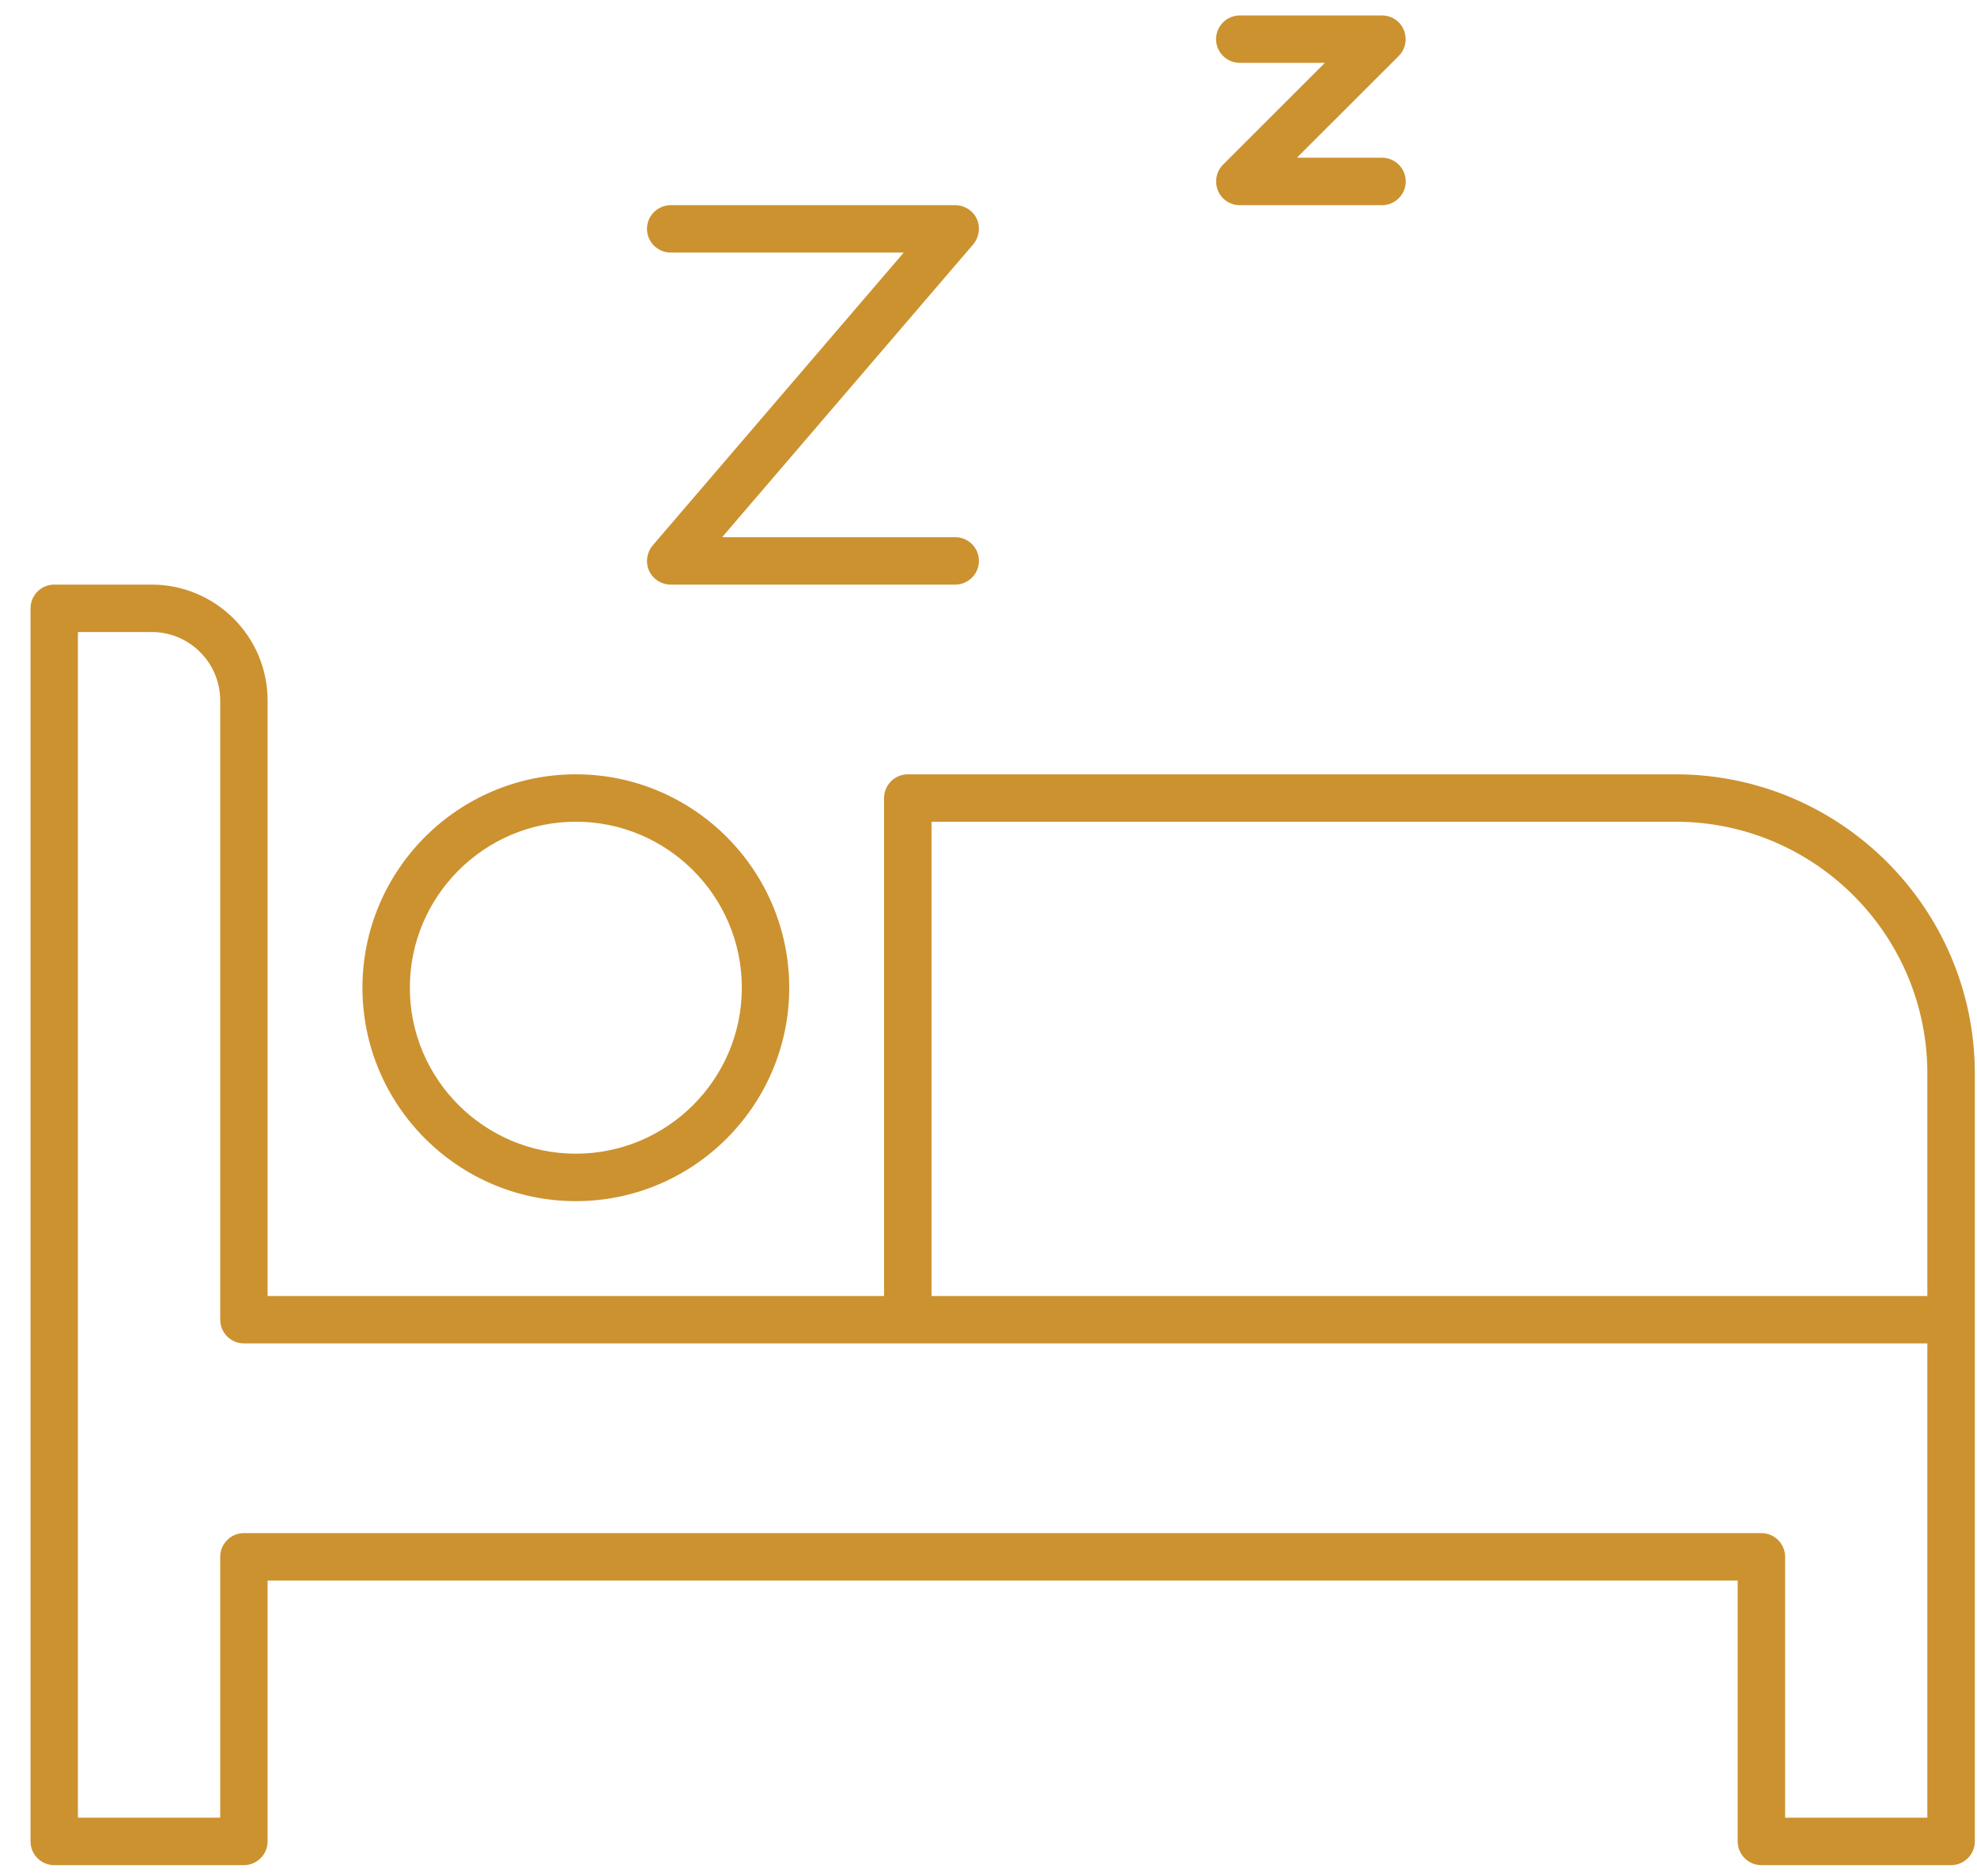 <svg width="39" height="37" viewBox="0 0 39 37" fill="none" xmlns="http://www.w3.org/2000/svg">
<path d="M33.053 15.273H17.908C17.651 15.273 17.44 15.483 17.44 15.74V25.563H5.279V13.818C5.279 12.556 4.254 11.531 2.991 11.531H1.069C0.812 11.531 0.602 11.741 0.602 11.998V36.321C0.602 36.579 0.812 36.789 1.069 36.789H4.811C5.069 36.789 5.279 36.579 5.279 36.321V31.176H34.279V36.321C34.279 36.579 34.489 36.789 34.747 36.789H38.489C38.747 36.789 38.957 36.579 38.957 36.321V21.176C38.957 17.92 36.309 15.273 33.053 15.273ZM18.376 16.208H33.053C35.794 16.208 38.021 18.435 38.021 21.176V25.563H18.376V16.208ZM38.021 35.853H35.215V30.708C35.215 30.451 35.005 30.24 34.747 30.24H4.811C4.554 30.24 4.344 30.451 4.344 30.708V35.853H1.537V12.466H2.991C3.741 12.466 4.344 13.075 4.344 13.818V26.03C4.344 26.288 4.554 26.498 4.811 26.498H38.021V35.853ZM11.36 23.692C13.68 23.692 15.569 21.803 15.569 19.482C15.569 17.162 13.68 15.273 11.36 15.273C9.039 15.273 7.15 17.162 7.15 19.482C7.15 21.803 9.039 23.692 11.36 23.692ZM11.36 16.208C13.165 16.208 14.634 17.677 14.634 19.482C14.634 21.288 13.165 22.756 11.36 22.756C9.555 22.756 8.085 21.288 8.085 19.482C8.085 17.677 9.555 16.208 11.36 16.208ZM12.763 4.514C12.763 4.257 12.973 4.047 13.231 4.047H18.844C19.026 4.047 19.195 4.154 19.269 4.317C19.344 4.482 19.317 4.677 19.2 4.818L14.246 10.595H18.844C19.101 10.595 19.311 10.805 19.311 11.063C19.311 11.321 19.101 11.531 18.844 11.531H13.231C13.048 11.531 12.88 11.423 12.805 11.26C12.73 11.096 12.757 10.9 12.874 10.76L17.828 4.982H13.231C12.973 4.982 12.763 4.772 12.763 4.514ZM23.989 0.772C23.989 0.515 24.199 0.305 24.457 0.305H27.263C27.45 0.305 27.623 0.416 27.694 0.595C27.764 0.769 27.727 0.97 27.592 1.105L25.584 3.111H27.263C27.521 3.111 27.731 3.321 27.731 3.579C27.731 3.837 27.521 4.047 27.263 4.047H24.457C24.27 4.047 24.097 3.935 24.025 3.756C23.956 3.583 23.992 3.382 24.128 3.246L26.136 1.24H24.457C24.199 1.24 23.989 1.03 23.989 0.772Z" fill="#CC922F"/>
</svg>
